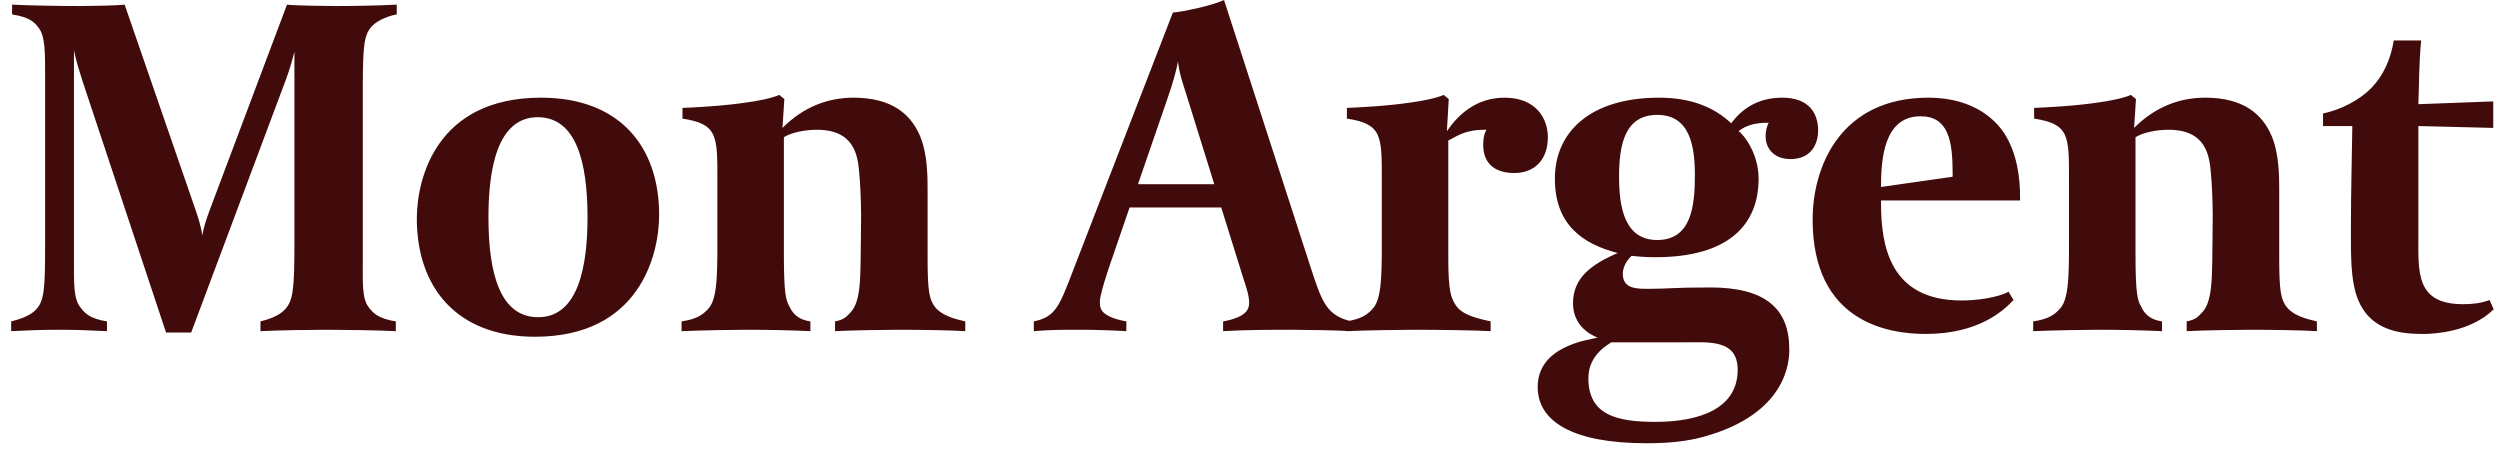 <?xml version="1.0" encoding="UTF-8"?>
<svg width="172px" height="31px" viewBox="0 0 172 31" version="1.1" xmlns="http://www.w3.org/2000/svg" xmlns:xlink="http://www.w3.org/1999/xlink">
    <!-- Generator: sketchtool 62 (101010) - https://sketch.com -->
    <title>51AF5E7A-C21C-4429-8F70-A46E22F32086</title>
    <desc>Created with sketchtool.</desc>
    <g id="assets" stroke="none" stroke-width="1" fill="none" fill-rule="evenodd">
        <g id="NMA-icons" transform="translate(-62, -995)" fill="#420B0B" fill-rule="nonzero">
            <path d="M75.152,1017.88 L81.648,1000.536 C81.872,999.96 82.096,999.192 82.256,998.552 L82.256,1011.736 C82.256,1014.968 82.16,1015.704 81.584,1016.312 C81.168,1016.76 80.336,1017.016 79.92,1017.112 L79.92,1017.784 C81.2,1017.72 83.376,1017.688 84.528,1017.688 C85.68,1017.688 87.952,1017.72 89.232,1017.784 L89.232,1017.112 C88.048,1016.92 87.696,1016.568 87.376,1016.152 C86.896,1015.544 86.96,1014.456 86.96,1012.856 L86.961,1000.778 C86.97,998.07 87.061,997.361 87.6,996.792 C88.016,996.344 88.88,996.056 89.296,995.992 L89.296,995.32 C88.016,995.384 86.256,995.416 85.104,995.416 C84.528,995.416 82.224,995.384 81.744,995.32 L76.4,1009.528 C76.208,1010.04 75.984,1010.744 75.92,1011.192 C75.856,1010.712 75.664,1010.04 75.472,1009.496 L70.576,995.32 C70.126,995.38 68.298,995.412 67.597,995.416 L67.472,995.416 C66.32,995.416 64.112,995.384 62.832,995.32 L62.832,995.992 C64.016,996.184 64.368,996.504 64.688,996.952 C65.104,997.528 65.104,998.584 65.104,1000.216 L65.104,1011.736 C65.104,1014.968 65.04,1015.704 64.464,1016.312 C64.048,1016.76 63.184,1017.016 62.768,1017.112 L62.768,1017.784 C64.048,1017.72 64.912,1017.688 66.064,1017.688 C67.216,1017.688 68.08,1017.72 69.36,1017.784 L69.36,1017.112 C68.176,1016.92 67.856,1016.568 67.536,1016.152 C67.056,1015.576 67.088,1014.488 67.088,1012.92 L67.088,998.424 C67.12,998.68 67.28,999.352 67.664,1000.536 L73.424,1017.88 L75.152,1017.88 Z M98.805,1018.168 C105.973,1018.168 107.349,1012.568 107.349,1009.784 C107.349,1005.048 104.597,1001.72 99.221,1001.72 C92.021,1001.72 90.677,1007.288 90.677,1010.04 C90.677,1014.776 93.429,1018.168 98.805,1018.168 Z M99.029,1016.824 C96.405,1016.824 95.605,1013.816 95.605,1009.944 C95.605,1006.712 96.181,1003.064 98.997,1003.064 C101.621,1003.064 102.421,1006.104 102.421,1009.944 C102.421,1013.176 101.845,1016.824 99.029,1016.824 Z M128.411,1017.784 L128.411,1017.112 C127.739,1016.952 126.715,1016.728 126.235,1015.992 C125.947,1015.512 125.819,1015.032 125.819,1012.792 L125.819,1008.184 C125.819,1007.128 125.819,1005.624 125.307,1004.376 C124.699,1002.936 123.451,1001.72 120.731,1001.72 C118.939,1001.72 117.275,1002.36 115.835,1003.8 L115.963,1001.816 L115.611,1001.528 C115.163,1001.752 113.947,1001.976 113.435,1002.04 C111.771,1002.296 109.755,1002.392 108.955,1002.424 L108.955,1003.16 C111.388,1003.534 111.358,1004.335 111.355,1007.429 L111.355,1010.392 C111.355,1013.432 111.419,1015.416 110.779,1016.184 C110.363,1016.664 109.947,1016.952 108.891,1017.112 L108.891,1017.784 C110.299,1017.72 112.731,1017.688 113.435,1017.688 C114.811,1017.688 116.475,1017.72 117.755,1017.784 L117.755,1017.112 C117.083,1017.016 116.603,1016.728 116.315,1016.088 L116.261,1015.983 C116.088,1015.644 115.931,1015.233 115.931,1012.536 L115.931,1004.44 C116.507,1004.088 117.435,1003.928 118.203,1003.928 C120.795,1003.928 121.019,1005.72 121.115,1006.904 C121.179,1007.448 121.243,1008.92 121.243,1009.816 C121.243,1011.192 121.211,1012.088 121.211,1012.952 C121.179,1014.104 121.211,1015.8 120.507,1016.504 C120.251,1016.76 120.123,1016.984 119.451,1017.112 L119.451,1017.784 C120.571,1017.72 123.131,1017.688 123.867,1017.688 C125.243,1017.688 127.451,1017.72 128.411,1017.784 Z M154.981,1017.784 L154.981,1017.112 C153.285,1016.696 152.965,1015.864 152.133,1013.272 L146.213,995 C145.413,995.384 143.429,995.8 142.693,995.864 L135.909,1013.4 C134.885,1016.056 134.661,1016.792 133.125,1017.112 L133.125,1017.784 C134.245,1017.688 135.141,1017.688 136.197,1017.688 C137.381,1017.688 138.341,1017.72 139.493,1017.784 L139.493,1017.112 C139.141,1017.048 138.341,1016.888 137.925,1016.504 C137.733,1016.312 137.669,1016.12 137.669,1015.768 C137.669,1015.416 137.925,1014.52 138.277,1013.464 L139.717,1009.272 L146.021,1009.272 L147.557,1014.2 C147.685,1014.584 147.941,1015.32 147.941,1015.8 C147.941,1016.184 147.813,1016.408 147.557,1016.6 C147.173,1016.92 146.245,1017.112 146.149,1017.112 L146.149,1017.784 C147.653,1017.688 149.765,1017.688 150.757,1017.688 C151.717,1017.688 153.957,1017.72 154.981,1017.784 Z M145.541,1007.672 L140.293,1007.672 L142.277,1001.912 C142.693,1000.728 142.949,999.8 143.045,999.224 C143.141,1000.184 143.525,1001.144 143.749,1001.912 L145.541,1007.672 Z M164.555,1017.784 L164.555,1017.112 C163.883,1016.952 162.603,1016.728 162.155,1015.992 C161.835,1015.512 161.643,1015.032 161.643,1012.824 L161.643,1004.664 C162.155,1004.44 162.699,1003.928 164.139,1003.928 L164.267,1003.928 C164.139,1004.152 164.043,1004.44 164.043,1004.952 C164.043,1006.36 164.971,1006.904 166.187,1006.904 C167.499,1006.904 168.491,1006.072 168.491,1004.44 C168.491,1003.128 167.659,1001.72 165.515,1001.72 C163.531,1001.72 162.283,1002.936 161.547,1004.024 L161.675,1001.816 L161.323,1001.528 C160.875,1001.752 159.659,1001.976 159.147,1002.04 C157.483,1002.296 155.467,1002.392 154.667,1002.424 L154.667,1003.16 C157.1,1003.534 157.07,1004.335 157.067,1007.429 L157.067,1010.392 C157.067,1013.432 157.131,1015.416 156.491,1016.184 C156.075,1016.664 155.659,1016.952 154.603,1017.112 L154.603,1017.784 C156.011,1017.72 158.635,1017.688 159.339,1017.688 C160.715,1017.688 163.595,1017.72 164.555,1017.784 Z M175.28,1025.496 C176.784,1025.496 178.064,1025.368 179.216,1025.048 C185.008,1023.448 185.104,1019.8 185.104,1019.032 C185.104,1016.216 183.44,1014.776 179.664,1014.776 C177.072,1014.776 176.816,1014.872 175.376,1014.872 L175.13,1014.87 C174.355,1014.857 173.648,1014.742 173.648,1013.816 C173.648,1013.56 173.776,1013.048 174.256,1012.6 C174.8,1012.664 175.312,1012.696 175.888,1012.696 C180.976,1012.696 182.992,1010.424 182.992,1007.288 C182.992,1005.592 182,1004.28 181.616,1004.024 C182.16,1003.576 182.896,1003.448 183.568,1003.448 L183.696,1003.448 C183.568,1003.608 183.472,1004.056 183.472,1004.376 C183.472,1005.048 183.888,1005.944 185.2,1005.944 C186.736,1005.944 187.088,1004.728 187.088,1003.992 C187.088,1002.744 186.416,1001.72 184.624,1001.72 C182.864,1001.72 181.808,1002.552 181.104,1003.48 C179.984,1002.424 178.416,1001.72 176.144,1001.72 C171.44,1001.72 168.976,1004.056 168.976,1007.288 C168.976,1010.424 170.832,1011.768 173.296,1012.408 C171.44,1013.208 170.224,1014.136 170.224,1015.864 C170.224,1016.792 170.672,1017.72 171.92,1018.232 C171.184,1018.392 167.792,1018.84 167.792,1021.624 C167.792,1023.992 170.192,1025.496 175.28,1025.496 Z M176.016,1011.512 C173.744,1011.512 173.392,1009.208 173.392,1007.16 C173.392,1005.048 173.744,1002.904 176.016,1002.904 C178.256,1002.904 178.608,1005.016 178.608,1007.064 C178.608,1009.208 178.352,1011.512 176.016,1011.512 Z M175.888,1024.024 C173.264,1024.024 171.28,1023.576 171.28,1021.016 C171.28,1019.32 172.784,1018.648 172.848,1018.552 L177.84,1018.552 C179.568,1018.552 181.552,1018.328 181.552,1020.44 C181.552,1023.096 178.96,1024.024 175.888,1024.024 Z M194.485,1017.976 C198.197,1017.976 199.893,1016.312 200.533,1015.64 L200.181,1015.064 C199.989,1015.224 198.741,1015.672 196.949,1015.672 C191.987,1015.672 191.433,1011.85 191.414,1009.076 L191.413,1008.792 L191.413,1008.792 L200.981,1008.792 L200.981,1008.536 C200.981,1007.256 200.789,1005.528 199.861,1004.12 C199.445,1003.512 198.037,1001.72 194.677,1001.72 C188.629,1001.72 186.709,1006.456 186.709,1010.104 C186.709,1017.176 191.925,1017.976 194.485,1017.976 Z M191.413,1007.864 C191.413,1005.88 191.637,1003 194.133,1003 C196.053,1003 196.341,1004.696 196.341,1006.904 L196.341,1007.16 L191.413,1007.864 Z M221.403,1017.784 L221.403,1017.112 C220.731,1016.952 219.707,1016.728 219.227,1015.992 C218.939,1015.512 218.811,1015.032 218.811,1012.792 L218.811,1008.184 C218.811,1007.128 218.811,1005.624 218.299,1004.376 C217.691,1002.936 216.443,1001.72 213.723,1001.72 C211.931,1001.72 210.267,1002.36 208.827,1003.8 L208.955,1001.816 L208.603,1001.528 C208.155,1001.752 206.939,1001.976 206.427,1002.04 C204.763,1002.296 202.747,1002.392 201.947,1002.424 L201.947,1003.16 C204.38,1003.534 204.35,1004.335 204.347,1007.429 L204.347,1010.392 C204.347,1013.432 204.411,1015.416 203.771,1016.184 C203.355,1016.664 202.939,1016.952 201.883,1017.112 L201.883,1017.784 C203.291,1017.72 205.723,1017.688 206.427,1017.688 C207.803,1017.688 209.467,1017.72 210.747,1017.784 L210.747,1017.112 C210.075,1017.016 209.595,1016.728 209.307,1016.088 L209.253,1015.983 C209.08,1015.644 208.923,1015.233 208.923,1012.536 L208.923,1004.44 C209.499,1004.088 210.427,1003.928 211.195,1003.928 C213.787,1003.928 214.011,1005.72 214.107,1006.904 C214.171,1007.448 214.235,1008.92 214.235,1009.816 C214.235,1011.192 214.203,1012.088 214.203,1012.952 C214.171,1014.104 214.203,1015.8 213.499,1016.504 C213.243,1016.76 213.115,1016.984 212.443,1017.112 L212.443,1017.784 C213.563,1017.72 216.123,1017.688 216.859,1017.688 C218.235,1017.688 220.443,1017.72 221.403,1017.784 Z M233.568,1016.28 L233.28,1015.64 C232.704,1015.864 232.096,1015.928 231.456,1015.928 C228.192,1015.928 228.384,1013.72 228.384,1011.224 L228.384,1003.672 L233.536,1003.8 L233.536,1001.976 L228.384,1002.168 C228.448,1000.632 228.416,999.448 228.576,997.784 L226.688,997.784 C226.496,999.032 225.984,1000.184 225.184,1001.016 C224.32,1001.912 223.04,1002.552 221.824,1002.808 L221.824,1003.672 L223.84,1003.672 C223.808,1006.2 223.744,1007.992 223.744,1010.52 C223.744,1012.152 223.712,1013.656 224,1014.872 C224.652,1017.636 226.872,1017.959 228.553,1017.975 L228.802,1017.976 C229.411,1017.969 231.951,1017.867 233.568,1016.28 Z" id="Logo/MonArgent"></path>
        </g>
    </g>
</svg>